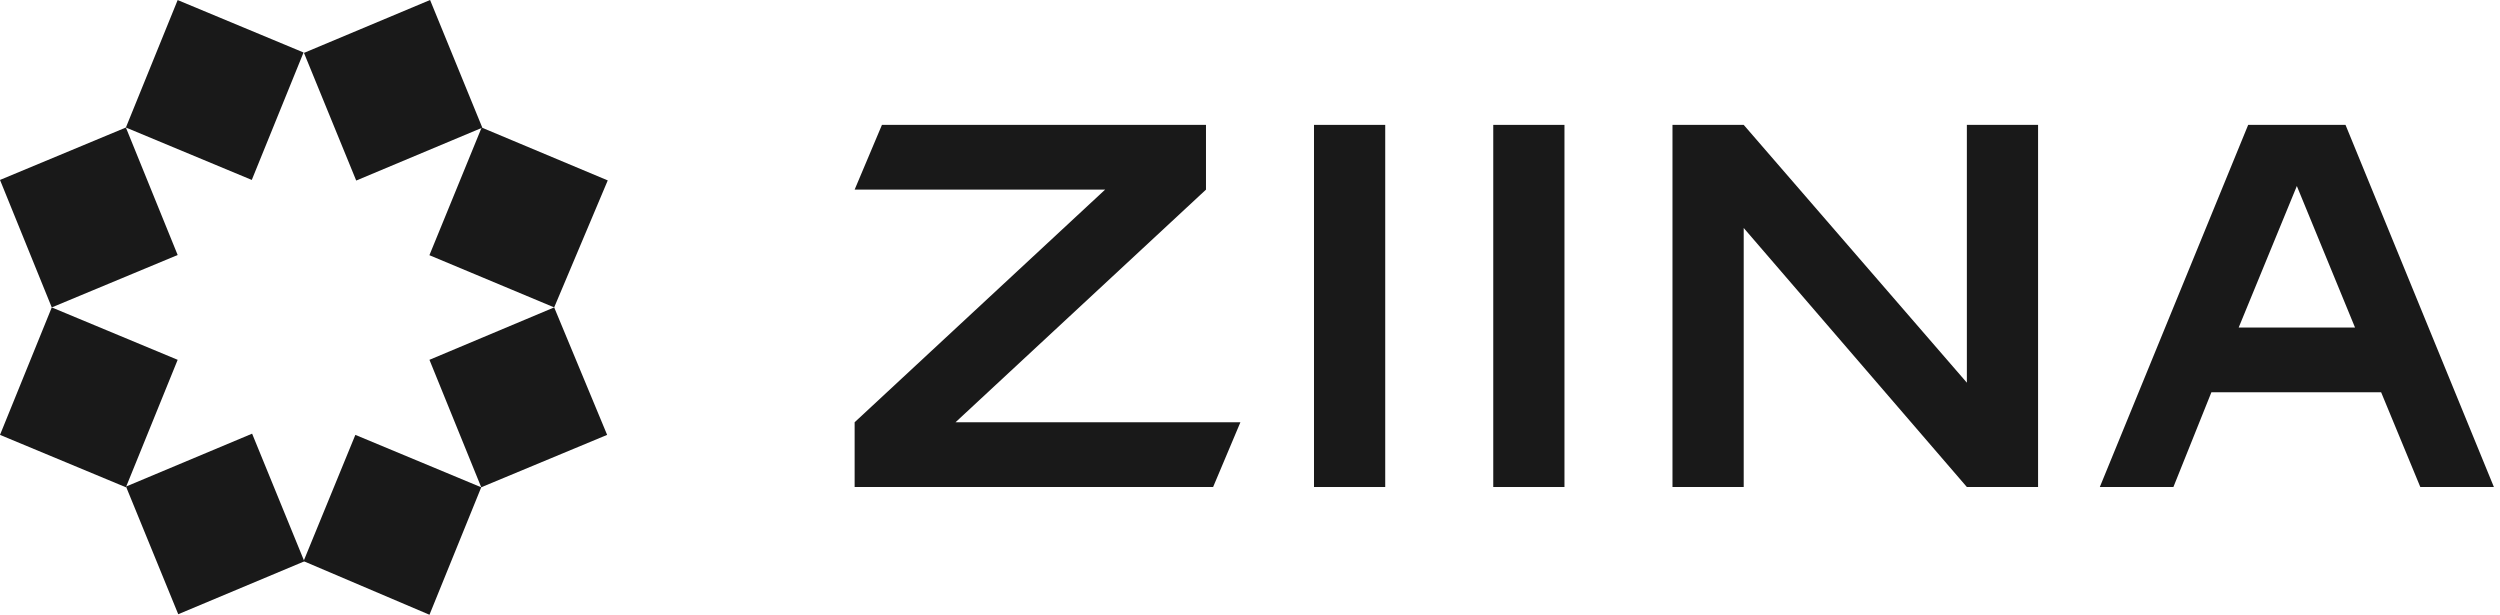 <svg fill="none" height="30" viewBox="0 0 122 30" width="122" xmlns="http://www.w3.org/2000/svg" class="text-label-primary h-6 w-24 lg:h-10  ltr:block rtl:hidden"><path d="M14.813 2.561L8.67 0.003L6.143 6.223L12.287 8.781L14.813 2.561Z" fill="currentColor" fill-opacity="0.9"></path><path d="M23.504 6.224L20.955 12.454L27.044 15.001L29.658 8.804L23.504 6.224Z" fill="currentColor" fill-opacity="0.9"></path><path d="M6.143 6.223L0 8.781L2.526 15.002L8.67 12.444L6.143 6.223Z" fill="currentColor" fill-opacity="0.9"></path><path d="M20.988 0L14.834 2.581L17.383 8.811L23.537 6.23L20.988 0Z" fill="currentColor" fill-opacity="0.9"></path><path d="M27.044 15.001L20.957 17.559L23.484 23.779L29.628 21.222L27.044 15.001Z" fill="currentColor" fill-opacity="0.9"></path><path d="M14.814 27.384L20.958 30L23.484 23.78L17.341 21.222L14.814 27.384Z" fill="currentColor" fill-opacity="0.9"></path><path d="M6.144 23.779L8.67 17.559L2.526 15.002L0 21.222L6.144 23.779Z" fill="currentColor" fill-opacity="0.9"></path><path d="M12.303 21.163L6.149 23.744L8.698 29.974L14.851 27.394L12.303 21.163Z" fill="currentColor" fill-opacity="0.9"></path><path d="M67.599 6.094H64.123V23.766H67.599V6.094Z" fill="currentColor" fill-opacity="0.9"></path><path d="M76.346 6.094H72.871V23.766H76.346V6.094Z" fill="currentColor" fill-opacity="0.9"></path><path d="M46.63 20.606L58.852 9.254V6.094H43.039L41.706 9.254H53.929L41.706 20.606V23.766H59.2L60.532 20.606H46.63Z" fill="currentColor" fill-opacity="0.9"></path><path d="M95.983 6.094V18.675L85.093 6.094H81.617V23.766H85.093V11.126L95.983 23.766H99.458V6.094H95.983Z" fill="currentColor" fill-opacity="0.9"></path><path d="M109.711 6.094L102.471 23.766H106.062L107.916 19.143H116.199L118.111 23.766H121.702L114.461 6.094H109.711ZM109.248 15.983L112.086 9.078L114.925 15.983H109.248Z" fill="currentColor" fill-opacity="0.9"></path></svg>